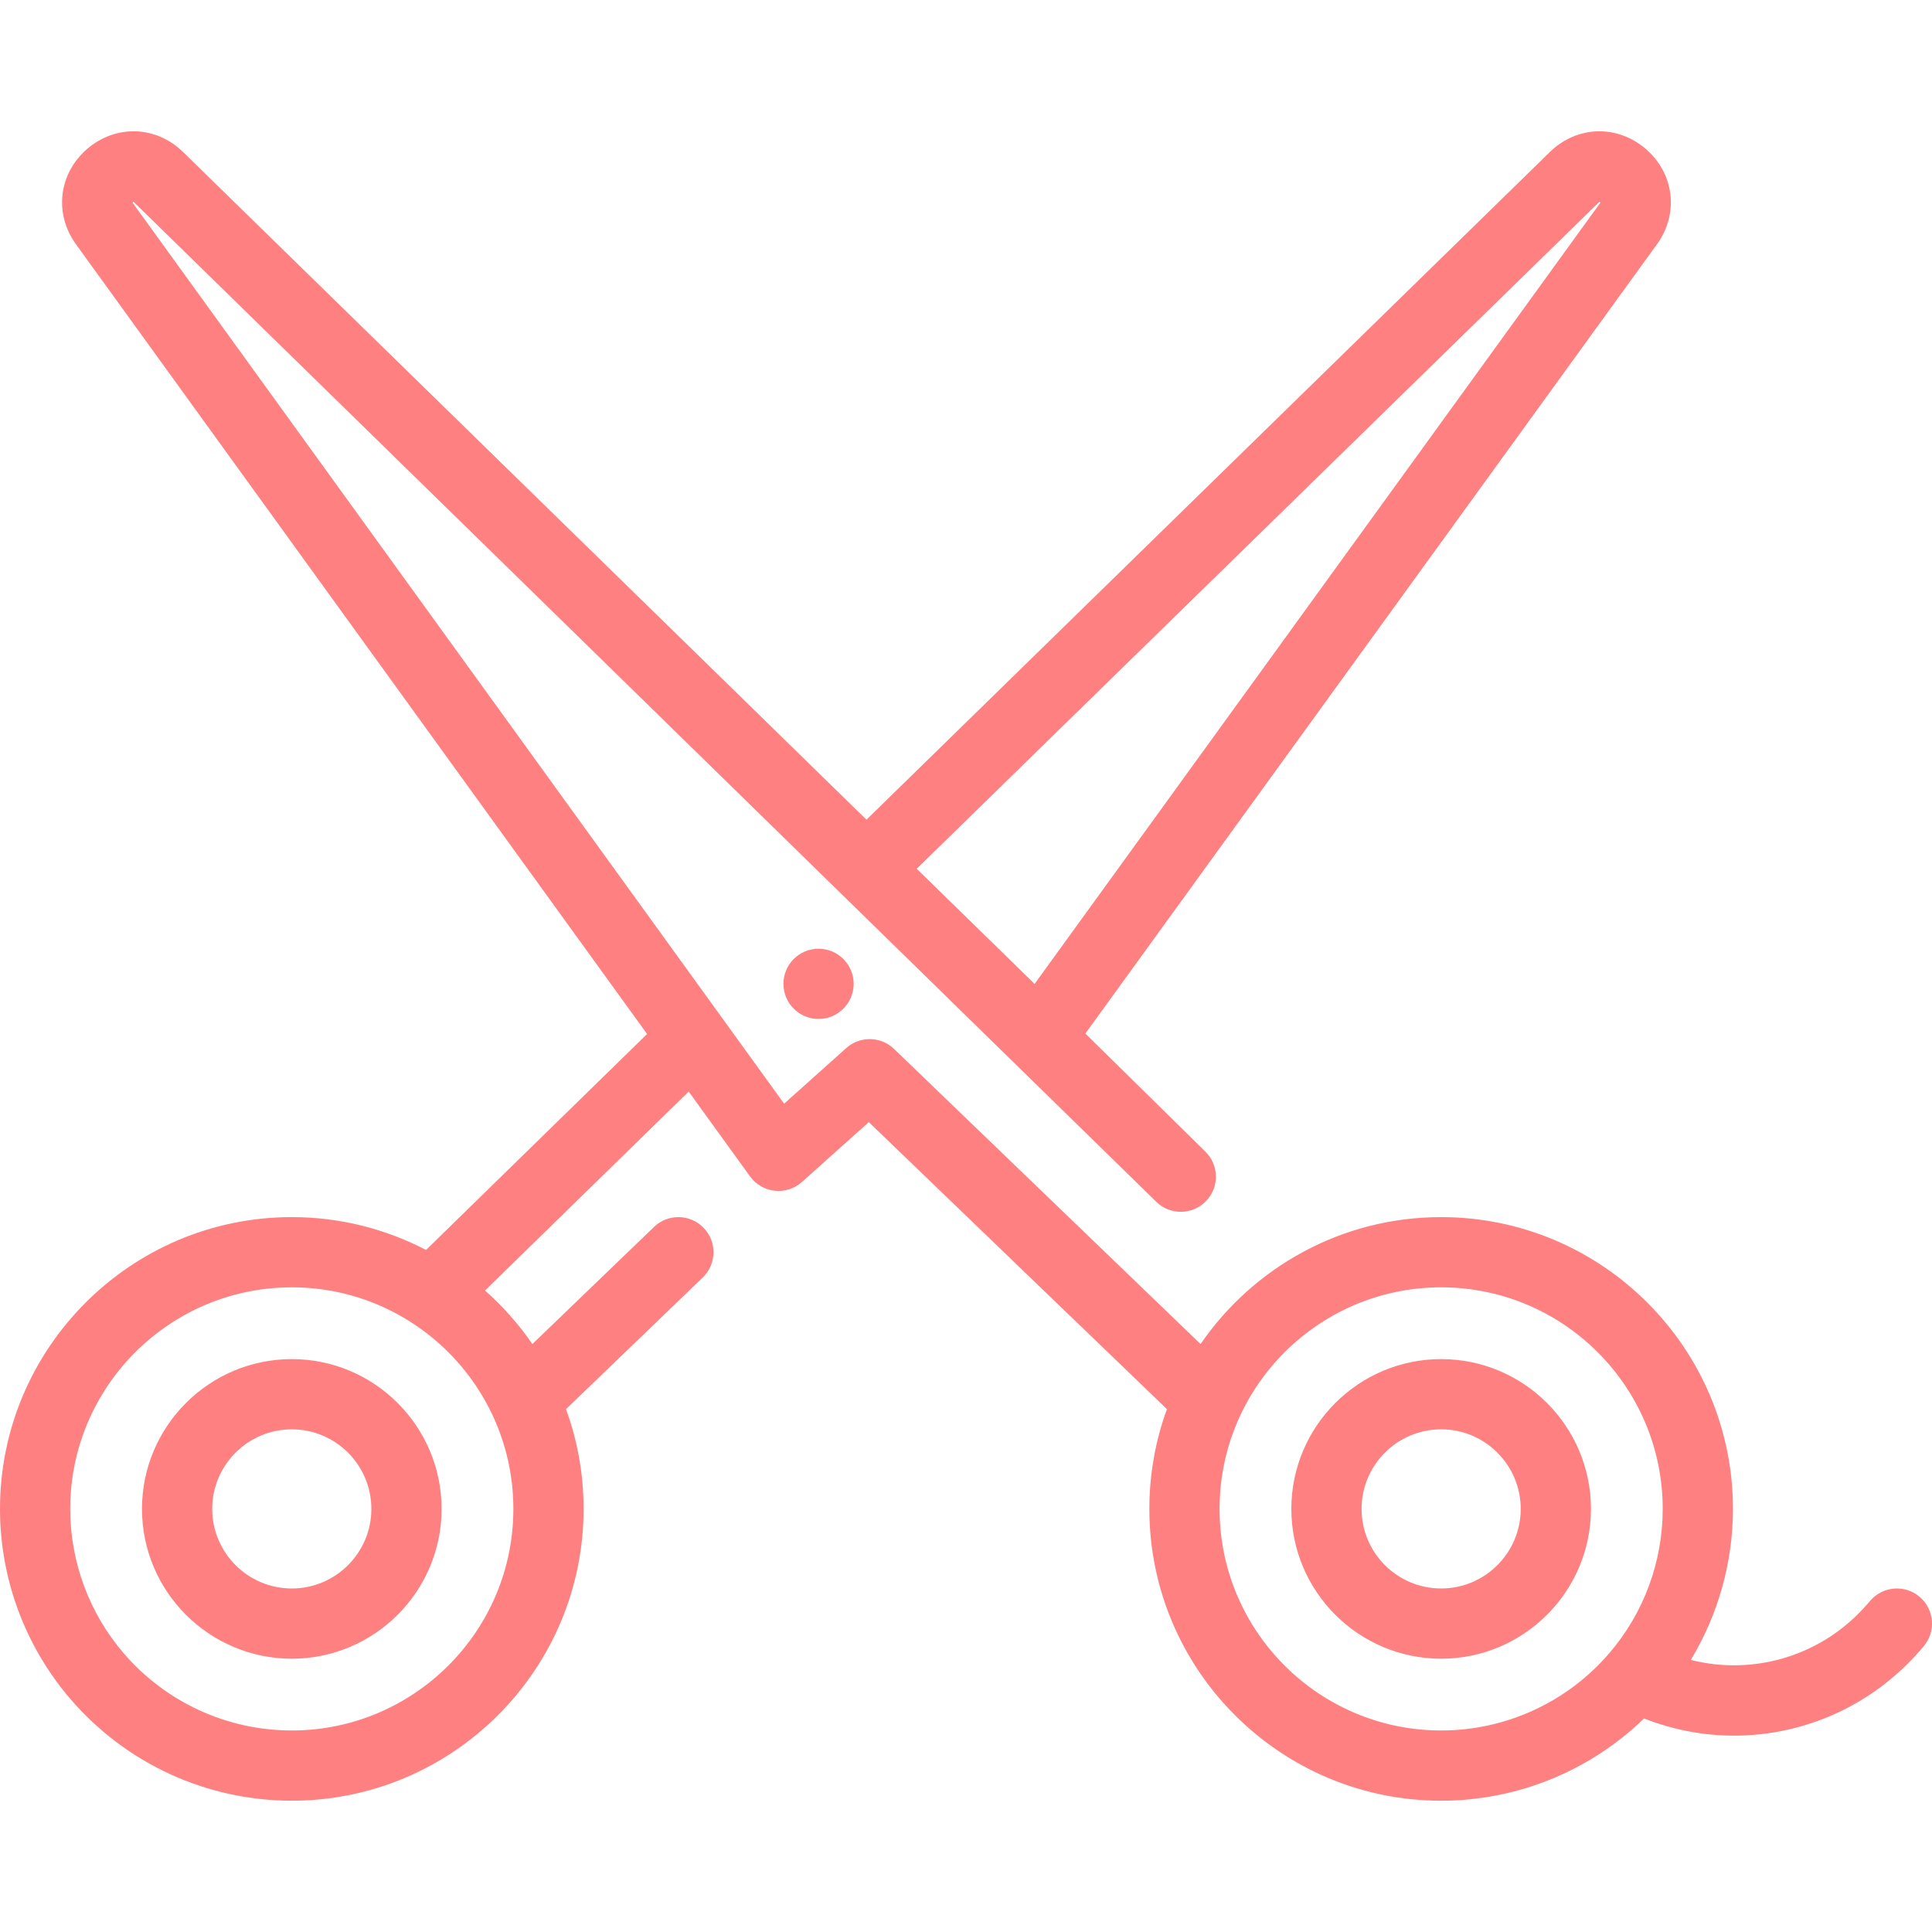 <!DOCTYPE svg PUBLIC "-//W3C//DTD SVG 1.1//EN" "http://www.w3.org/Graphics/SVG/1.1/DTD/svg11.dtd">

<!-- Uploaded to: SVG Repo, www.svgrepo.com, Transformed by: SVG Repo Mixer Tools -->
<svg fill="#ff8080" height="800px" width="800px" version="1.1" id="Layer_1" xmlns="http://www.w3.org/2000/svg" xmlns:xlink="http://www.w3.org/1999/xlink" viewBox="0 0 512 512" xml:space="preserve">

<g id="SVGRepo_bgCarrier" stroke-width="0"/>

<g id="SVGRepo_tracerCarrier" stroke-linecap="round" stroke-linejoin="round"/>

<g id="SVGRepo_iconCarrier"> <g> <g> <path d="M77.327,360.177c-21.89,0-39.698,17.808-39.698,39.698c0,21.89,17.808,39.698,39.698,39.698 c21.89,0,39.698-17.808,39.698-39.698C117.025,377.985,99.218,360.177,77.327,360.177z M77.327,420.964 c-11.629,0-21.089-9.461-21.089-21.089c0-11.629,9.46-21.089,21.089-21.089c11.629,0,21.089,9.46,21.089,21.089 C98.417,411.503,88.958,420.964,77.327,420.964z"/> </g> </g> <g> <g> <path d="M381.919,360.177c-21.89,0-39.698,17.808-39.698,39.698c0,21.89,17.808,39.698,39.698,39.698 c21.89,0,39.698-17.808,39.698-39.698C421.617,377.985,403.809,360.177,381.919,360.177z M381.919,420.964 c-11.629,0-21.089-9.461-21.089-21.089c0-11.629,9.46-21.089,21.089-21.089c11.629,0,21.089,9.46,21.089,21.089 C403.009,411.503,393.548,420.964,381.919,420.964z"/> </g> </g> <g> <g> <path d="M508.771,423.221c-3.892-3.353-9.767-2.918-13.123,0.974l-0.732,0.85c-11.815,13.702-29.956,19.128-46.842,14.849 c7.257-11.999,11.174-25.828,11.174-40.018c0-42.639-34.69-77.327-77.327-77.327c-26.436,0-49.807,13.342-63.758,33.638 l-81.235-78.211c-3.509-3.379-9.03-3.479-12.659-0.231l-16.471,14.743L35.211,53.825c-0.036-0.051-0.066-0.096-0.089-0.133 c0.069-0.081,0.165-0.162,0.254-0.22c0.034,0.029,0.074,0.065,0.119,0.109l270.927,264.91c3.676,3.591,9.566,3.522,13.157-0.154 c3.591-3.676,3.522-9.566-0.154-13.157l-31.792-31.282L439.106,64.74c5.867-8.101,4.628-18.721-2.944-25.255 c-7.572-6.535-18.261-6.203-25.414,0.786L229.624,217.225L48.498,40.27c-7.154-6.991-17.842-7.321-25.414-0.787 s-8.81,17.156-2.948,25.25l151.349,209.293l-58.575,57.227c-10.659-5.55-22.754-8.706-35.58-8.706 C34.69,322.547,0,357.235,0,399.875c0,18.505,6.641,36.413,18.698,50.421c14.717,17.1,36.086,26.908,58.631,26.908 c42.639,0,77.327-34.69,77.327-77.327c0-9.282-1.646-18.185-4.658-26.439l36.232-34.882c3.702-3.564,3.813-9.454,0.249-13.155 c-3.564-3.702-9.454-3.813-13.155-0.249l-32.237,31.036c-3.594-5.228-7.815-9.989-12.551-14.183l53.973-52.73l16.261,22.486 c1.544,2.136,3.923,3.516,6.543,3.799c2.616,0.282,5.238-0.561,7.201-2.319l17.729-15.869l79.007,76.066 c-3.012,8.252-4.658,17.157-4.658,26.439c0,42.639,34.69,77.327,77.327,77.327c20.18,0,39.404-7.878,53.772-21.79 c7.755,3.043,15.837,4.547,23.855,4.547c18.512,0,36.65-7.905,49.465-22.765l0.733-0.851 C513.098,432.45,512.662,426.575,508.771,423.221z M423.753,53.58c0.045-0.043,0.084-0.079,0.119-0.108 c0.089,0.056,0.185,0.139,0.254,0.218c-0.024,0.038-0.052,0.083-0.089,0.134L274.178,260.754l-31.24-30.521L423.753,53.58z M136.047,399.875c0,32.378-26.341,58.719-58.719,58.719c-17.118,0-33.349-7.45-44.527-20.438 c-9.152-10.633-14.192-24.228-14.192-38.281c0-32.378,26.342-58.719,58.719-58.719 C109.705,341.155,136.047,367.496,136.047,399.875z M426.445,438.156c-11.179,12.989-27.408,20.438-44.527,20.438 c-32.376,0-58.718-26.341-58.718-58.719c0-32.378,26.342-58.719,58.719-58.719c32.377,0,58.719,26.341,58.719,58.719 C440.638,413.926,435.598,427.523,426.445,438.156z"/> </g> </g> <g> <g> <circle cx="216.923" cy="260.727" r="9.304"/> </g> </g> </g>

</svg>